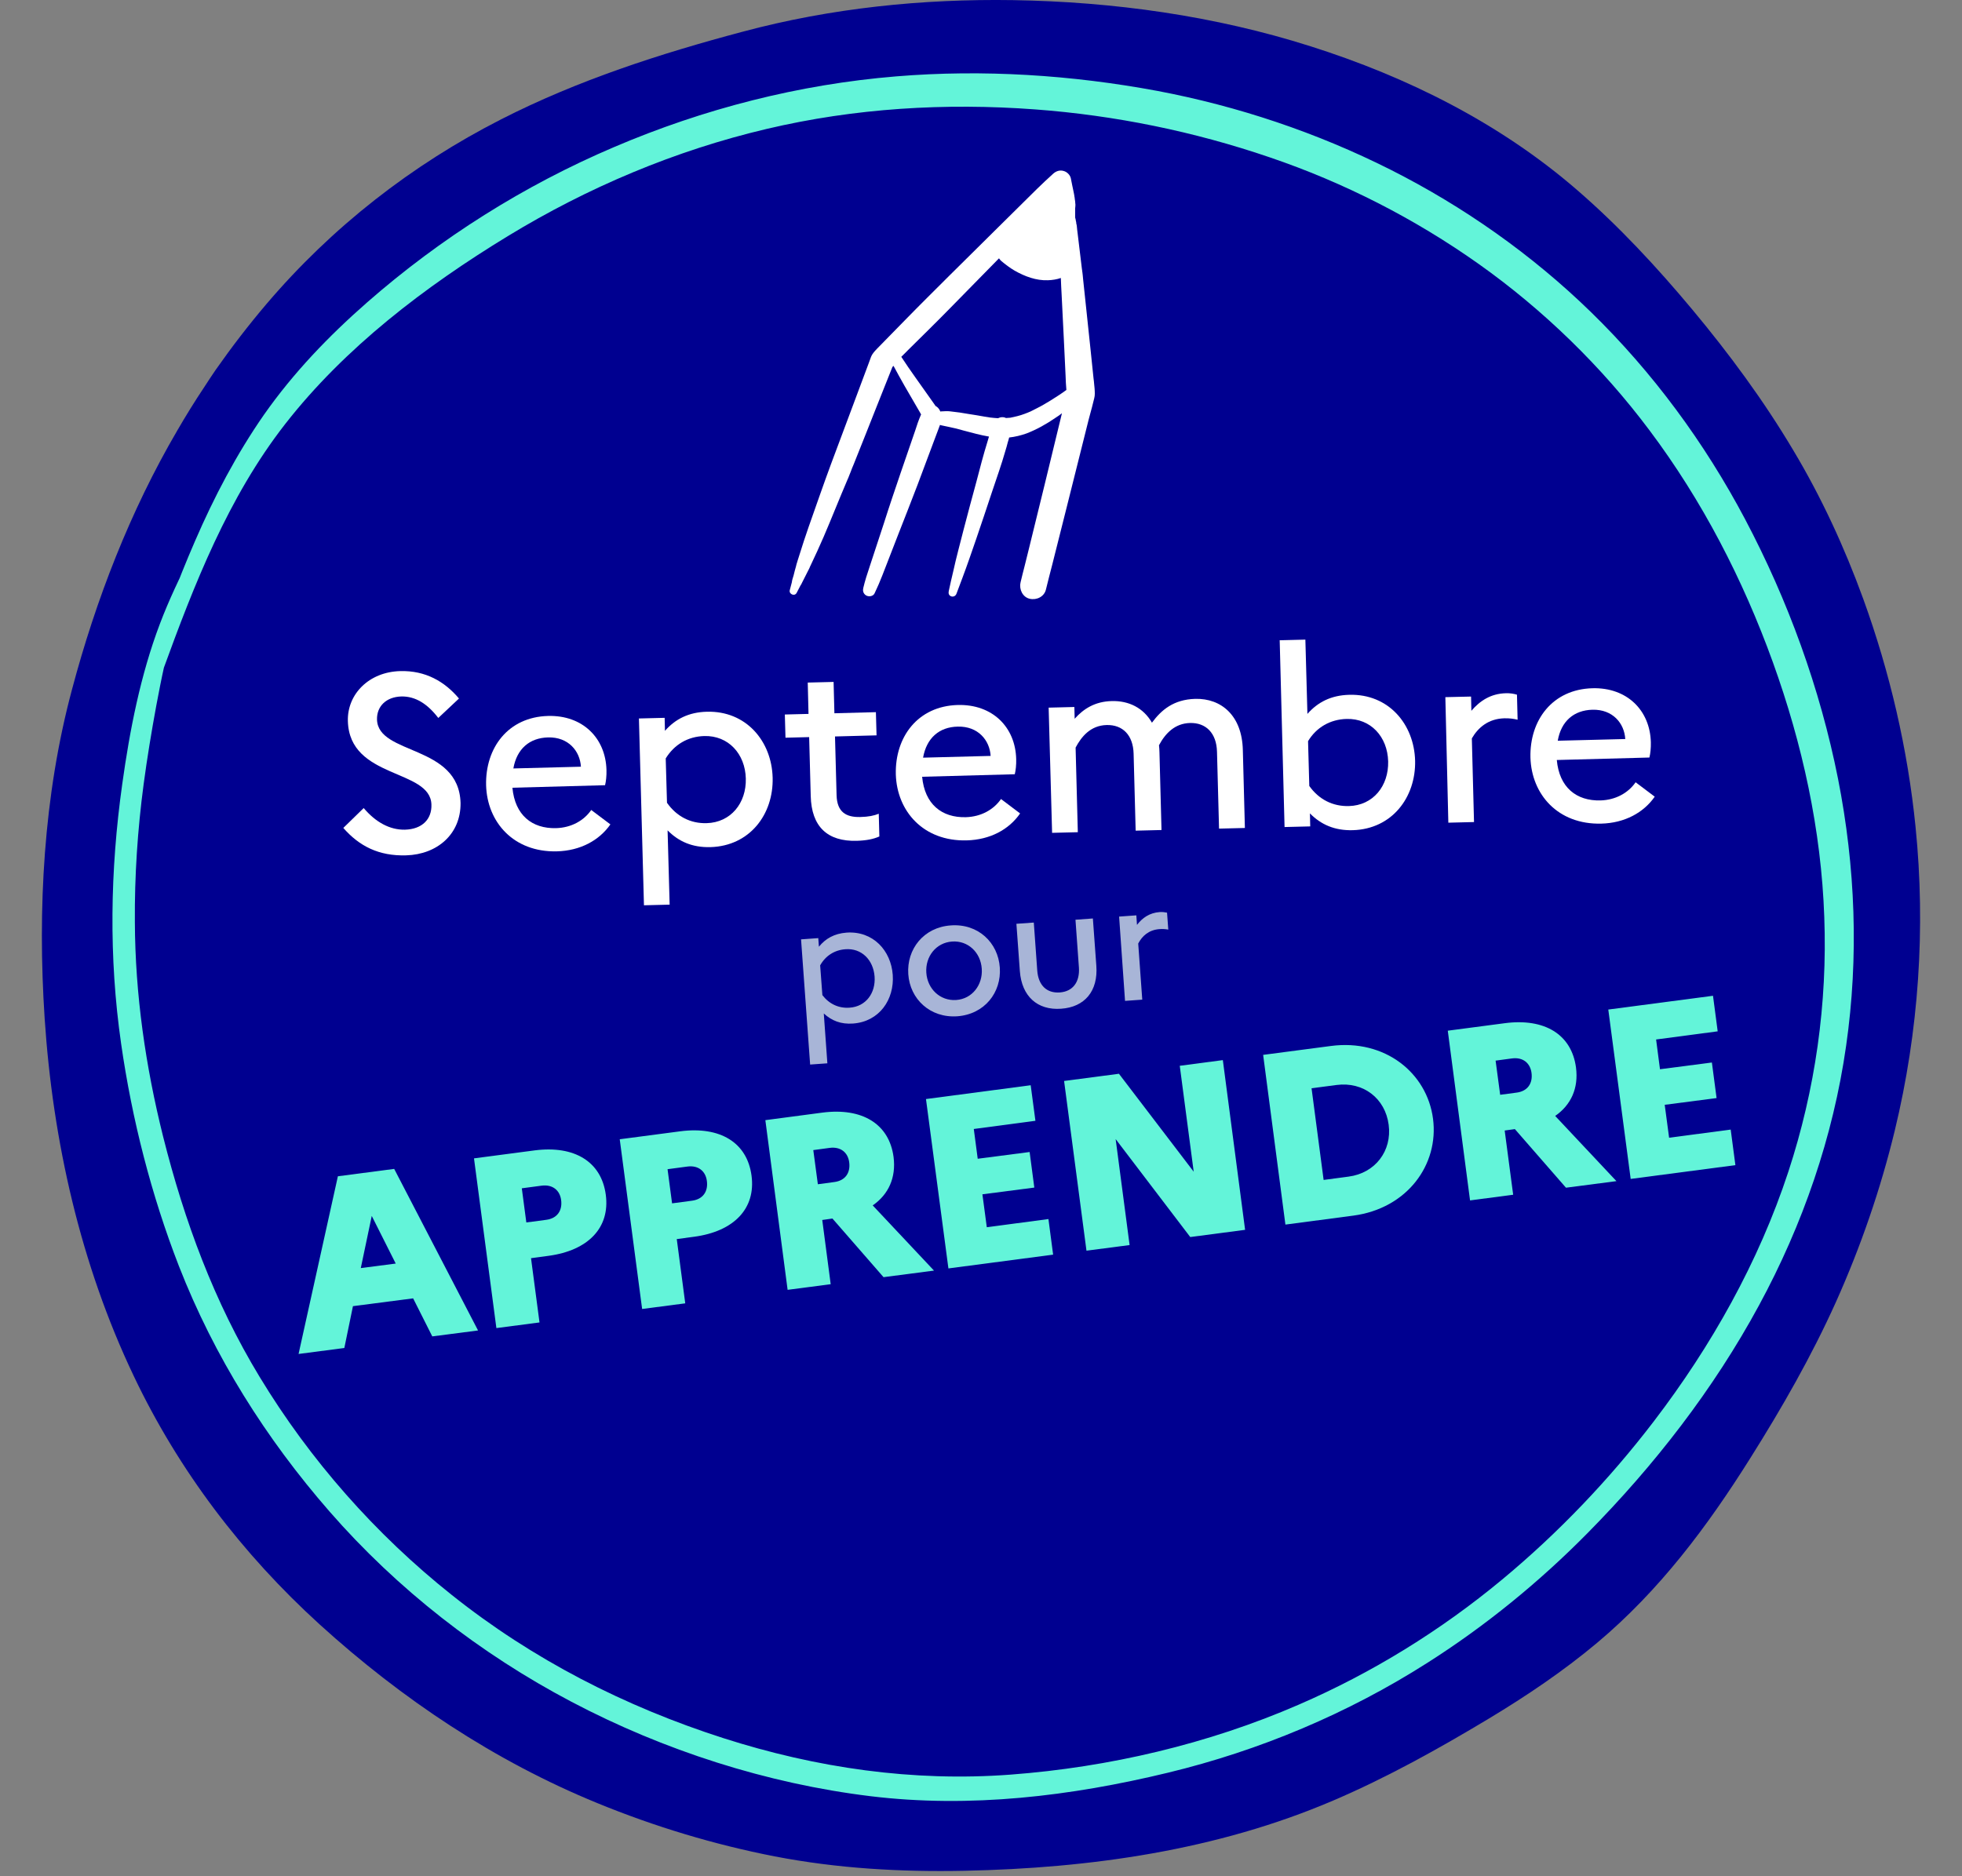 <svg width="46" height="44" viewBox="0 0 46 44" fill="none" xmlns="http://www.w3.org/2000/svg">
<rect x="0" y="0" width="46" height="44" fill="#808080" stroke="none"/>
<path d="M43.684 14.043C43.246 12.838 42.703 11.659 42.044 10.559C41.352 9.395 40.543 8.298 39.675 7.257C38.844 6.262 37.953 5.3 36.969 4.45C35.161 2.885 32.994 1.804 30.725 1.085C28.476 0.37 26.11 0.041 23.752 0.003C21.622 -0.03 19.481 0.19 17.422 0.741C15.48 1.257 13.545 1.882 11.748 2.799C9.648 3.87 7.784 5.326 6.253 7.123C5.83 7.62 5.43 8.141 5.055 8.676C4.966 8.807 4.876 8.942 4.79 9.076C4.565 9.413 4.352 9.758 4.157 10.095C3.053 11.981 2.248 14.062 1.687 16.173C1.02 18.662 0.878 21.32 1.047 23.884C1.238 26.766 1.889 29.648 3.132 32.261C4.187 34.484 5.677 36.442 7.496 38.096C9.42 39.844 11.598 41.3 14.005 42.285C15.345 42.835 16.745 43.258 18.167 43.535C19.638 43.819 21.113 43.902 22.61 43.872C25.56 43.812 28.528 43.393 31.257 42.225C32.518 41.686 33.735 41.008 34.91 40.301C35.793 39.769 36.654 39.189 37.444 38.527C38.908 37.299 40.031 35.798 41.041 34.188C41.782 33.01 42.475 31.8 43.047 30.528C43.627 29.233 44.092 27.885 44.425 26.508C44.986 24.187 45.151 21.769 44.911 19.392C44.728 17.569 44.309 15.765 43.684 14.043Z" fill="#000090"/>
<path d="M18.781 22.029L19.185 22L19.2 22.202C19.354 22.011 19.56 21.893 19.847 21.871C20.468 21.827 20.89 22.29 20.931 22.863C20.971 23.44 20.618 23.958 20.001 24.003C19.714 24.024 19.498 23.936 19.314 23.767L19.398 24.936L18.994 24.965L18.781 22.029ZM19.229 22.639L19.281 23.337C19.442 23.547 19.667 23.65 19.92 23.631C20.299 23.606 20.534 23.29 20.505 22.9C20.475 22.511 20.2 22.231 19.821 22.261C19.564 22.279 19.354 22.415 19.229 22.639Z" fill="#A8B5D7"/>
<path d="M23.441 22.69C23.482 23.274 23.085 23.785 22.445 23.833C21.806 23.877 21.335 23.429 21.295 22.845C21.255 22.26 21.655 21.746 22.291 21.702C22.934 21.654 23.401 22.106 23.441 22.69ZM23.018 22.72C22.993 22.334 22.695 22.055 22.324 22.08C21.945 22.106 21.692 22.433 21.718 22.811C21.743 23.19 22.041 23.477 22.419 23.451C22.794 23.425 23.044 23.095 23.018 22.72Z" fill="#A8B5D7"/>
<path d="M25.215 21.569L25.623 21.539L25.704 22.649C25.748 23.241 25.432 23.619 24.877 23.656C24.323 23.696 23.955 23.365 23.911 22.774L23.83 21.664L24.238 21.635L24.319 22.763C24.345 23.105 24.539 23.296 24.848 23.274C25.149 23.252 25.318 23.035 25.296 22.693L25.215 21.569Z" fill="#A8B5D7"/>
<path d="M26.238 21.495L26.642 21.466L26.657 21.69C26.781 21.528 26.947 21.407 27.189 21.389C27.252 21.385 27.311 21.392 27.362 21.403L27.391 21.8C27.329 21.789 27.263 21.782 27.182 21.789C26.932 21.808 26.778 21.951 26.686 22.127L26.781 23.443L26.377 23.472L26.238 21.495Z" fill="#A8B5D7"/>
<path d="M7.922 27.585L9.242 27.412L11.208 31.201L10.135 31.34L9.686 30.448L8.275 30.631L8.073 31.612L7 31.752L7.922 27.585ZM9.278 29.632L8.716 28.515L8.459 29.738L9.278 29.632Z" fill="#63F4D9"/>
<path d="M11.113 27.165L12.535 26.978C13.468 26.857 14.1 27.243 14.203 28.018C14.306 28.79 13.792 29.326 12.858 29.451L12.45 29.506L12.649 31.013L11.638 31.145L11.113 27.165ZM12.234 27.867L12.34 28.668L12.807 28.606C13.064 28.573 13.189 28.389 13.156 28.143C13.127 27.915 12.957 27.772 12.7 27.805L12.234 27.867Z" fill="#63F4D9"/>
<path d="M14.53 26.717L15.952 26.53C16.885 26.409 17.517 26.794 17.62 27.57C17.723 28.341 17.209 28.878 16.275 29.003L15.867 29.058L16.066 30.565L15.055 30.697L14.53 26.717ZM15.651 27.419L15.757 28.22L16.224 28.158C16.481 28.125 16.606 27.941 16.573 27.695C16.544 27.467 16.375 27.323 16.117 27.357L15.651 27.419Z" fill="#63F4D9"/>
<path d="M17.944 26.269L19.282 26.092C20.215 25.971 20.847 26.357 20.95 27.132C21.012 27.617 20.832 28.011 20.461 28.268L21.898 29.797L20.715 29.951L19.517 28.576L19.278 28.61L19.476 30.116L18.466 30.248L17.944 26.269ZM19.068 26.971L19.175 27.772L19.561 27.72C19.818 27.687 19.943 27.503 19.91 27.257C19.881 27.029 19.711 26.886 19.454 26.919L19.068 26.971Z" fill="#63F4D9"/>
<path d="M21.71 25.774L24.165 25.45L24.276 26.284L22.831 26.476L22.923 27.174L24.14 27.016L24.25 27.85L23.033 28.008L23.136 28.78L24.581 28.588L24.691 29.423L22.236 29.746L21.71 25.774Z" fill="#63F4D9"/>
<path d="M24.948 25.35L26.234 25.181L27.987 27.478L27.66 24.994L28.67 24.861L29.192 28.841L27.906 29.01L26.157 26.713L26.484 29.198L25.473 29.33L24.948 25.35Z" fill="#63F4D9"/>
<path d="M29.615 24.738L31.206 24.529C32.474 24.363 33.459 25.164 33.598 26.237C33.738 27.31 32.996 28.339 31.728 28.508L30.137 28.718L29.615 24.738ZM30.75 25.521L31.033 27.671L31.617 27.593C32.242 27.512 32.639 26.991 32.558 26.377C32.477 25.756 31.963 25.363 31.338 25.444L30.75 25.521Z" fill="#63F4D9"/>
<path d="M33.944 24.171L35.282 23.995C36.215 23.873 36.847 24.259 36.95 25.035C37.013 25.52 36.833 25.913 36.462 26.17L37.898 27.699L36.715 27.853L35.517 26.479L35.278 26.512L35.477 28.018L34.466 28.151L33.944 24.171ZM35.065 24.873L35.172 25.674L35.558 25.623C35.815 25.59 35.94 25.406 35.907 25.16C35.877 24.932 35.708 24.788 35.451 24.821L35.065 24.873Z" fill="#63F4D9"/>
<path d="M37.707 23.675L40.162 23.352L40.272 24.186L38.828 24.377L38.919 25.075L40.136 24.917L40.246 25.751L39.03 25.909L39.133 26.681L40.577 26.49L40.687 27.324L38.232 27.647L37.707 23.675Z" fill="#63F4D9"/>
<path d="M8.527 18.95C8.806 19.28 9.137 19.464 9.494 19.457C9.898 19.446 10.126 19.211 10.115 18.869C10.092 18.024 8.193 18.277 8.156 16.91C8.138 16.285 8.645 15.756 9.387 15.738C9.975 15.723 10.423 15.98 10.761 16.381L10.276 16.837C10.026 16.51 9.743 16.326 9.409 16.333C9.053 16.344 8.832 16.565 8.839 16.873C8.861 17.715 10.761 17.454 10.798 18.832C10.805 19.563 10.251 20.037 9.523 20.059C8.88 20.078 8.424 19.843 8.049 19.416L8.527 18.95Z" fill="white"/>
<path d="M13.058 19.965C12.04 19.991 11.422 19.278 11.397 18.418C11.375 17.536 11.915 16.815 12.848 16.79C13.66 16.768 14.2 17.308 14.219 18.058C14.223 18.194 14.208 18.326 14.186 18.414L12.014 18.473C12.073 19.116 12.473 19.436 13.039 19.421C13.396 19.41 13.69 19.244 13.862 18.995L14.311 19.333C14.05 19.707 13.609 19.95 13.058 19.965ZM12.036 18.021L13.62 17.98C13.598 17.613 13.326 17.282 12.852 17.293C12.415 17.304 12.117 17.561 12.036 18.021Z" fill="white"/>
<path d="M14.98 16.849L15.583 16.834L15.59 17.139C15.832 16.864 16.145 16.702 16.571 16.691C17.494 16.665 18.093 17.382 18.115 18.238C18.137 19.098 17.578 19.84 16.656 19.866C16.229 19.877 15.91 19.734 15.652 19.473L15.7 21.215L15.098 21.23L14.98 16.849ZM15.608 17.786L15.638 18.826C15.862 19.146 16.189 19.315 16.567 19.304C17.133 19.289 17.501 18.834 17.486 18.257C17.471 17.68 17.078 17.246 16.512 17.261C16.127 17.272 15.81 17.459 15.608 17.786Z" fill="white"/>
<path d="M18.971 17.286L18.416 17.3L18.401 16.756L18.956 16.742L18.938 16.007L19.544 15.992L19.563 16.727L20.536 16.701L20.551 17.245L19.577 17.271L19.614 18.649C19.625 19.046 19.838 19.167 20.165 19.16C20.364 19.156 20.496 19.127 20.603 19.083L20.617 19.616C20.478 19.678 20.316 19.711 20.088 19.718C19.397 19.737 19.026 19.384 19.008 18.668L18.971 17.286Z" fill="white"/>
<path d="M22.664 19.708C21.646 19.734 21.029 19.021 21.003 18.161C20.981 17.279 21.521 16.559 22.454 16.533C23.267 16.511 23.807 17.051 23.825 17.801C23.829 17.937 23.814 18.069 23.792 18.157L21.62 18.216C21.679 18.859 22.08 19.179 22.645 19.164C23.002 19.153 23.296 18.988 23.469 18.738L23.917 19.076C23.656 19.454 23.215 19.693 22.664 19.708ZM21.642 17.768L23.226 17.727C23.204 17.36 22.932 17.029 22.458 17.04C22.021 17.047 21.723 17.308 21.642 17.768Z" fill="white"/>
<path d="M24.586 16.595L25.189 16.58L25.196 16.856C25.402 16.624 25.67 16.451 26.064 16.441C26.468 16.43 26.809 16.602 27.008 16.948C27.228 16.65 27.515 16.404 28.022 16.389C28.636 16.374 29.121 16.782 29.139 17.591L29.187 19.417L28.581 19.432L28.533 17.628C28.522 17.194 28.276 16.944 27.897 16.955C27.548 16.966 27.324 17.194 27.173 17.477C27.181 17.528 27.181 17.583 27.184 17.639L27.232 19.465L26.626 19.48L26.578 17.675C26.567 17.242 26.324 16.992 25.942 17.003C25.567 17.014 25.354 17.275 25.218 17.532L25.27 19.516L24.667 19.531L24.586 16.595Z" fill="white"/>
<path d="M31.715 19.469C31.289 19.48 30.969 19.336 30.712 19.075L30.719 19.38L30.117 19.395L30.003 15.015L30.605 15L30.653 16.742C30.896 16.466 31.208 16.305 31.634 16.294C32.557 16.268 33.156 16.984 33.178 17.841C33.196 18.697 32.638 19.443 31.715 19.469ZM30.668 17.381L30.697 18.432C30.921 18.748 31.248 18.914 31.627 18.903C32.193 18.888 32.56 18.432 32.546 17.855C32.531 17.278 32.138 16.845 31.572 16.86C31.186 16.87 30.863 17.058 30.668 17.381Z" fill="white"/>
<path d="M33.887 16.349L34.49 16.335L34.497 16.669C34.695 16.438 34.949 16.265 35.309 16.257C35.401 16.254 35.489 16.268 35.566 16.291L35.581 16.878C35.486 16.856 35.394 16.842 35.269 16.845C34.894 16.856 34.655 17.062 34.508 17.316L34.559 19.278L33.957 19.293L33.887 16.349Z" fill="white"/>
<path d="M37.543 19.315C36.525 19.341 35.908 18.628 35.882 17.768C35.86 16.886 36.4 16.166 37.334 16.14C38.146 16.118 38.686 16.658 38.705 17.408C38.708 17.544 38.694 17.676 38.671 17.765L36.5 17.823C36.558 18.466 36.959 18.786 37.525 18.771C37.881 18.76 38.175 18.595 38.348 18.345L38.796 18.683C38.535 19.058 38.091 19.301 37.543 19.315ZM36.522 17.371L38.105 17.331C38.084 16.963 37.812 16.633 37.337 16.644C36.9 16.655 36.602 16.912 36.522 17.371Z" fill="white"/>
<path d="M5.34 11.362C4.794 12.444 4.176 13.5 3.746 14.637C3.293 15.835 3.042 17.123 2.866 18.388C2.582 20.413 2.548 22.449 2.84 24.478C3.094 26.248 3.547 28.026 4.195 29.692C5.022 31.811 6.235 33.738 7.728 35.449C9.315 37.268 11.262 38.784 13.395 39.907C15.559 41.048 17.98 41.827 20.41 42.123C22.749 42.407 25.104 42.123 27.383 41.572C29.535 41.052 31.601 40.184 33.469 38.993C34.828 38.129 36.086 37.103 37.216 35.958C38.784 34.371 40.177 32.578 41.24 30.613C42.265 28.723 42.98 26.66 43.283 24.527C43.583 22.442 43.501 20.327 43.093 18.261C42.673 16.146 41.921 14.08 40.914 12.175C39.967 10.385 38.751 8.731 37.298 7.316C35.917 5.972 34.319 4.846 32.597 3.977C30.872 3.109 29.03 2.491 27.136 2.132C25.126 1.758 23.052 1.623 21.012 1.791C18.733 1.978 16.498 2.551 14.395 3.45C12.287 4.348 10.33 5.583 8.608 7.091C7.702 7.885 6.879 8.742 6.186 9.73C5.546 10.651 5.018 11.658 4.573 12.687C4.154 13.649 3.798 14.637 3.442 15.622C3.356 15.858 3.734 15.959 3.817 15.727C4.554 13.702 5.348 11.662 6.684 9.947C8.084 8.151 9.97 6.717 11.905 5.538C13.784 4.393 15.832 3.528 17.977 3.023C20.039 2.536 22.162 2.409 24.273 2.566C26.144 2.705 27.993 3.083 29.767 3.689C31.508 4.28 33.162 5.123 34.667 6.189C36.187 7.267 37.553 8.596 38.672 10.09C39.911 11.74 40.865 13.589 41.565 15.528C42.258 17.448 42.7 19.462 42.771 21.506C42.846 23.531 42.561 25.552 41.928 27.48C41.232 29.598 40.124 31.567 38.773 33.334C37.733 34.693 36.538 35.947 35.221 37.04C33.78 38.237 32.167 39.233 30.445 39.978C28.326 40.899 25.994 41.445 23.692 41.617C21.402 41.789 19.137 41.46 16.955 40.76C14.649 40.019 12.493 38.919 10.595 37.406C8.806 35.984 7.268 34.24 6.085 32.286C5.022 30.534 4.322 28.633 3.824 26.653C3.413 25.006 3.169 23.325 3.162 21.622C3.154 20.54 3.225 19.462 3.368 18.388C3.45 17.774 3.551 17.164 3.663 16.554C3.783 15.918 3.907 15.281 4.105 14.664C4.464 13.548 5.003 12.511 5.497 11.456C5.557 11.347 5.396 11.25 5.34 11.362Z" fill="#63F4D9"/>
<path d="M24.14 5.428L20.922 8.322L21.875 9.886L23.457 10.299L25.38 9.544L24.967 5.913L24.14 5.428Z" fill="#000091"/>
<path d="M19.893 11.161C19.893 11.165 19.889 11.168 19.889 11.172C19.886 11.179 19.882 11.187 19.882 11.194C19.882 11.194 19.908 11.127 19.893 11.161Z" fill="white"/>
<path d="M25.374 6.344C25.378 6.367 25.371 6.311 25.371 6.3C25.371 6.307 25.374 6.315 25.374 6.326C25.371 6.333 25.371 6.337 25.374 6.344Z" fill="white"/>
<path d="M18.77 13.699C18.774 13.699 18.774 13.695 18.778 13.688C18.774 13.695 18.77 13.699 18.77 13.699Z" fill="white"/>
<path d="M25.653 9.007C25.649 8.963 25.645 8.914 25.638 8.87C25.616 8.654 25.593 8.438 25.571 8.223C25.538 7.918 25.508 7.609 25.474 7.304C25.456 7.14 25.441 6.977 25.422 6.813C25.415 6.731 25.404 6.65 25.396 6.568C25.392 6.531 25.389 6.49 25.385 6.453C25.381 6.434 25.381 6.412 25.378 6.393C25.374 6.363 25.37 6.337 25.366 6.308C25.333 6.032 25.3 5.753 25.266 5.478C25.259 5.423 25.251 5.363 25.247 5.307C25.244 5.277 25.24 5.255 25.229 5.229C25.233 5.237 25.236 5.244 25.236 5.244L25.233 5.225C25.233 5.211 25.229 5.199 25.225 5.185C25.221 5.159 25.218 5.136 25.21 5.11C25.21 5.106 25.21 5.103 25.207 5.095C25.207 5.092 25.207 5.088 25.207 5.088C25.207 5.066 25.207 5.047 25.207 5.025C25.207 4.991 25.207 4.958 25.207 4.924C25.207 4.913 25.207 4.902 25.207 4.891C25.21 4.861 25.214 4.831 25.214 4.802C25.214 4.787 25.21 4.775 25.21 4.761C25.21 4.746 25.207 4.731 25.207 4.72C25.203 4.701 25.203 4.686 25.199 4.668C25.199 4.66 25.195 4.642 25.195 4.63C25.192 4.616 25.192 4.619 25.195 4.645C25.199 4.679 25.199 4.675 25.195 4.638C25.184 4.541 25.158 4.448 25.14 4.352C25.128 4.296 25.117 4.236 25.106 4.181C25.088 4.099 25.013 4.028 24.935 4.009C24.846 3.983 24.76 4.013 24.693 4.073C24.563 4.192 24.433 4.311 24.31 4.433C24.006 4.735 23.701 5.036 23.396 5.337C23.016 5.713 22.641 6.084 22.262 6.46C21.912 6.81 21.562 7.155 21.217 7.509C21.001 7.728 20.789 7.947 20.573 8.167C20.51 8.234 20.458 8.282 20.421 8.371C20.402 8.423 20.384 8.472 20.365 8.524C20.25 8.836 20.131 9.149 20.015 9.461C19.837 9.933 19.662 10.409 19.484 10.881C19.302 11.372 19.131 11.87 18.956 12.365C18.881 12.577 18.814 12.789 18.747 13.001C18.733 13.046 18.718 13.094 18.703 13.139C18.695 13.161 18.692 13.179 18.684 13.202C18.68 13.213 18.677 13.224 18.673 13.235V13.239C18.673 13.243 18.673 13.25 18.669 13.254C18.666 13.258 18.666 13.265 18.666 13.269C18.643 13.343 18.625 13.421 18.606 13.495C18.595 13.54 18.569 13.6 18.565 13.655C18.55 13.715 18.532 13.778 18.517 13.838C18.491 13.931 18.628 13.994 18.677 13.905C18.707 13.849 18.733 13.797 18.762 13.741C18.766 13.733 18.77 13.726 18.777 13.715C18.777 13.715 18.777 13.711 18.781 13.711C18.781 13.707 18.785 13.704 18.785 13.704C18.788 13.693 18.788 13.7 18.785 13.707C18.788 13.696 18.796 13.685 18.796 13.681C18.811 13.655 18.822 13.629 18.837 13.6C18.87 13.536 18.9 13.473 18.933 13.41C18.937 13.402 18.941 13.395 18.945 13.388C18.945 13.384 18.952 13.373 18.952 13.373C18.948 13.377 18.945 13.38 18.945 13.384C18.926 13.406 18.933 13.399 18.959 13.362C18.956 13.365 18.971 13.336 18.978 13.321C18.982 13.313 18.985 13.31 18.985 13.302C19.004 13.261 19.023 13.22 19.041 13.183C19.082 13.094 19.123 13.008 19.164 12.919C19.365 12.484 19.54 12.034 19.725 11.592C19.774 11.473 19.826 11.354 19.874 11.238C19.882 11.223 19.885 11.212 19.893 11.197C19.893 11.194 19.896 11.19 19.896 11.186C19.911 11.145 19.93 11.104 19.945 11.064C19.967 11.004 19.989 10.948 20.015 10.889C20.108 10.658 20.198 10.428 20.291 10.197C20.439 9.818 20.592 9.442 20.741 9.063C20.8 8.911 20.863 8.758 20.923 8.606C20.93 8.598 20.941 8.587 20.949 8.58C21.031 8.736 21.12 8.892 21.205 9.044C21.287 9.186 21.369 9.327 21.451 9.468C21.492 9.539 21.533 9.61 21.574 9.68C21.581 9.691 21.588 9.706 21.596 9.721C21.592 9.725 21.592 9.732 21.588 9.736C21.536 9.855 21.495 9.978 21.455 10.104C21.343 10.431 21.228 10.762 21.116 11.09C20.982 11.484 20.848 11.878 20.722 12.276C20.61 12.614 20.499 12.953 20.387 13.295C20.332 13.458 20.279 13.622 20.239 13.793C20.239 13.797 20.239 13.797 20.239 13.8C20.22 13.871 20.257 13.945 20.324 13.972C20.387 13.998 20.477 13.979 20.506 13.912C20.573 13.771 20.633 13.633 20.689 13.488C20.811 13.168 20.938 12.852 21.06 12.532C21.213 12.142 21.365 11.755 21.514 11.365C21.64 11.023 21.771 10.684 21.897 10.342C21.942 10.227 21.983 10.112 22.027 9.996C22.031 9.989 22.035 9.978 22.035 9.967C22.046 9.967 22.057 9.97 22.068 9.974C22.128 9.985 22.187 10 22.243 10.011C22.362 10.034 22.477 10.063 22.592 10.097C22.79 10.149 22.987 10.205 23.187 10.238C23.176 10.275 23.165 10.312 23.154 10.35C23.057 10.662 22.976 10.974 22.894 11.29C22.793 11.666 22.689 12.041 22.592 12.421C22.511 12.744 22.421 13.068 22.351 13.391C22.314 13.548 22.276 13.707 22.243 13.867C22.243 13.871 22.243 13.871 22.243 13.875C22.217 13.994 22.381 14.038 22.425 13.923C22.474 13.797 22.518 13.674 22.566 13.548C22.678 13.25 22.782 12.945 22.886 12.644C23.013 12.276 23.135 11.904 23.258 11.536C23.366 11.212 23.481 10.893 23.574 10.565C23.593 10.502 23.611 10.443 23.626 10.379C23.637 10.338 23.652 10.301 23.66 10.26C23.797 10.245 23.935 10.212 24.069 10.164C24.31 10.071 24.534 9.944 24.745 9.799C24.798 9.766 24.85 9.729 24.898 9.691C24.85 9.896 24.797 10.101 24.749 10.305C24.664 10.658 24.578 11.008 24.493 11.361C24.407 11.714 24.318 12.068 24.232 12.425C24.162 12.707 24.095 12.99 24.024 13.269C23.991 13.399 23.957 13.529 23.927 13.659V13.663C23.89 13.819 23.976 14.005 24.143 14.042C24.303 14.079 24.482 13.994 24.522 13.826C24.571 13.629 24.619 13.436 24.671 13.239C24.783 12.796 24.894 12.35 25.006 11.908C25.128 11.417 25.251 10.93 25.374 10.439C25.422 10.242 25.474 10.041 25.523 9.844C25.556 9.71 25.597 9.58 25.627 9.45C25.642 9.383 25.671 9.301 25.668 9.234C25.668 9.141 25.66 9.074 25.653 9.007ZM25.207 5.099C25.207 5.103 25.207 5.106 25.207 5.11C25.199 5.147 25.203 5.121 25.207 5.099ZM24.634 9.39C24.53 9.453 24.426 9.517 24.314 9.572C24.262 9.598 24.21 9.624 24.158 9.651C24.143 9.658 24.128 9.662 24.113 9.669C24.11 9.669 24.11 9.669 24.11 9.673C24.11 9.673 24.11 9.673 24.106 9.673C24.076 9.684 24.05 9.695 24.02 9.706C23.913 9.747 23.801 9.773 23.686 9.796C23.671 9.796 23.656 9.799 23.641 9.799C23.622 9.799 23.604 9.803 23.585 9.803C23.574 9.796 23.559 9.792 23.544 9.788C23.529 9.784 23.511 9.784 23.496 9.784C23.492 9.784 23.492 9.784 23.489 9.784C23.481 9.784 23.47 9.784 23.463 9.788C23.459 9.788 23.459 9.788 23.455 9.788C23.448 9.792 23.437 9.792 23.429 9.796C23.425 9.796 23.422 9.799 23.418 9.799C23.414 9.803 23.41 9.803 23.407 9.807C23.399 9.807 23.396 9.807 23.388 9.807C23.332 9.803 23.277 9.799 23.221 9.792H23.217C23.202 9.788 23.187 9.788 23.172 9.784C23.143 9.781 23.109 9.773 23.08 9.77C22.961 9.747 22.838 9.729 22.719 9.71C22.574 9.684 22.429 9.662 22.28 9.647C22.213 9.639 22.15 9.643 22.083 9.647C22.072 9.647 22.057 9.647 22.046 9.651C22.042 9.643 22.042 9.639 22.038 9.632C22.016 9.584 21.979 9.543 21.934 9.52C21.923 9.505 21.912 9.487 21.901 9.472C21.852 9.405 21.808 9.338 21.759 9.271C21.663 9.134 21.566 9 21.469 8.862C21.354 8.699 21.239 8.535 21.131 8.368C21.183 8.316 21.239 8.263 21.291 8.208C21.626 7.877 21.96 7.55 22.291 7.211C22.667 6.828 23.046 6.441 23.422 6.058C23.437 6.081 23.455 6.103 23.477 6.122C23.574 6.203 23.678 6.282 23.79 6.348C24.028 6.482 24.292 6.583 24.571 6.572C24.675 6.568 24.775 6.553 24.872 6.519C24.876 6.65 24.883 6.776 24.89 6.906C24.909 7.259 24.924 7.613 24.943 7.97C24.957 8.249 24.969 8.531 24.983 8.81C24.987 8.922 24.991 9.033 25.002 9.145C24.887 9.23 24.76 9.312 24.634 9.39Z" fill="white"/>
</svg>
